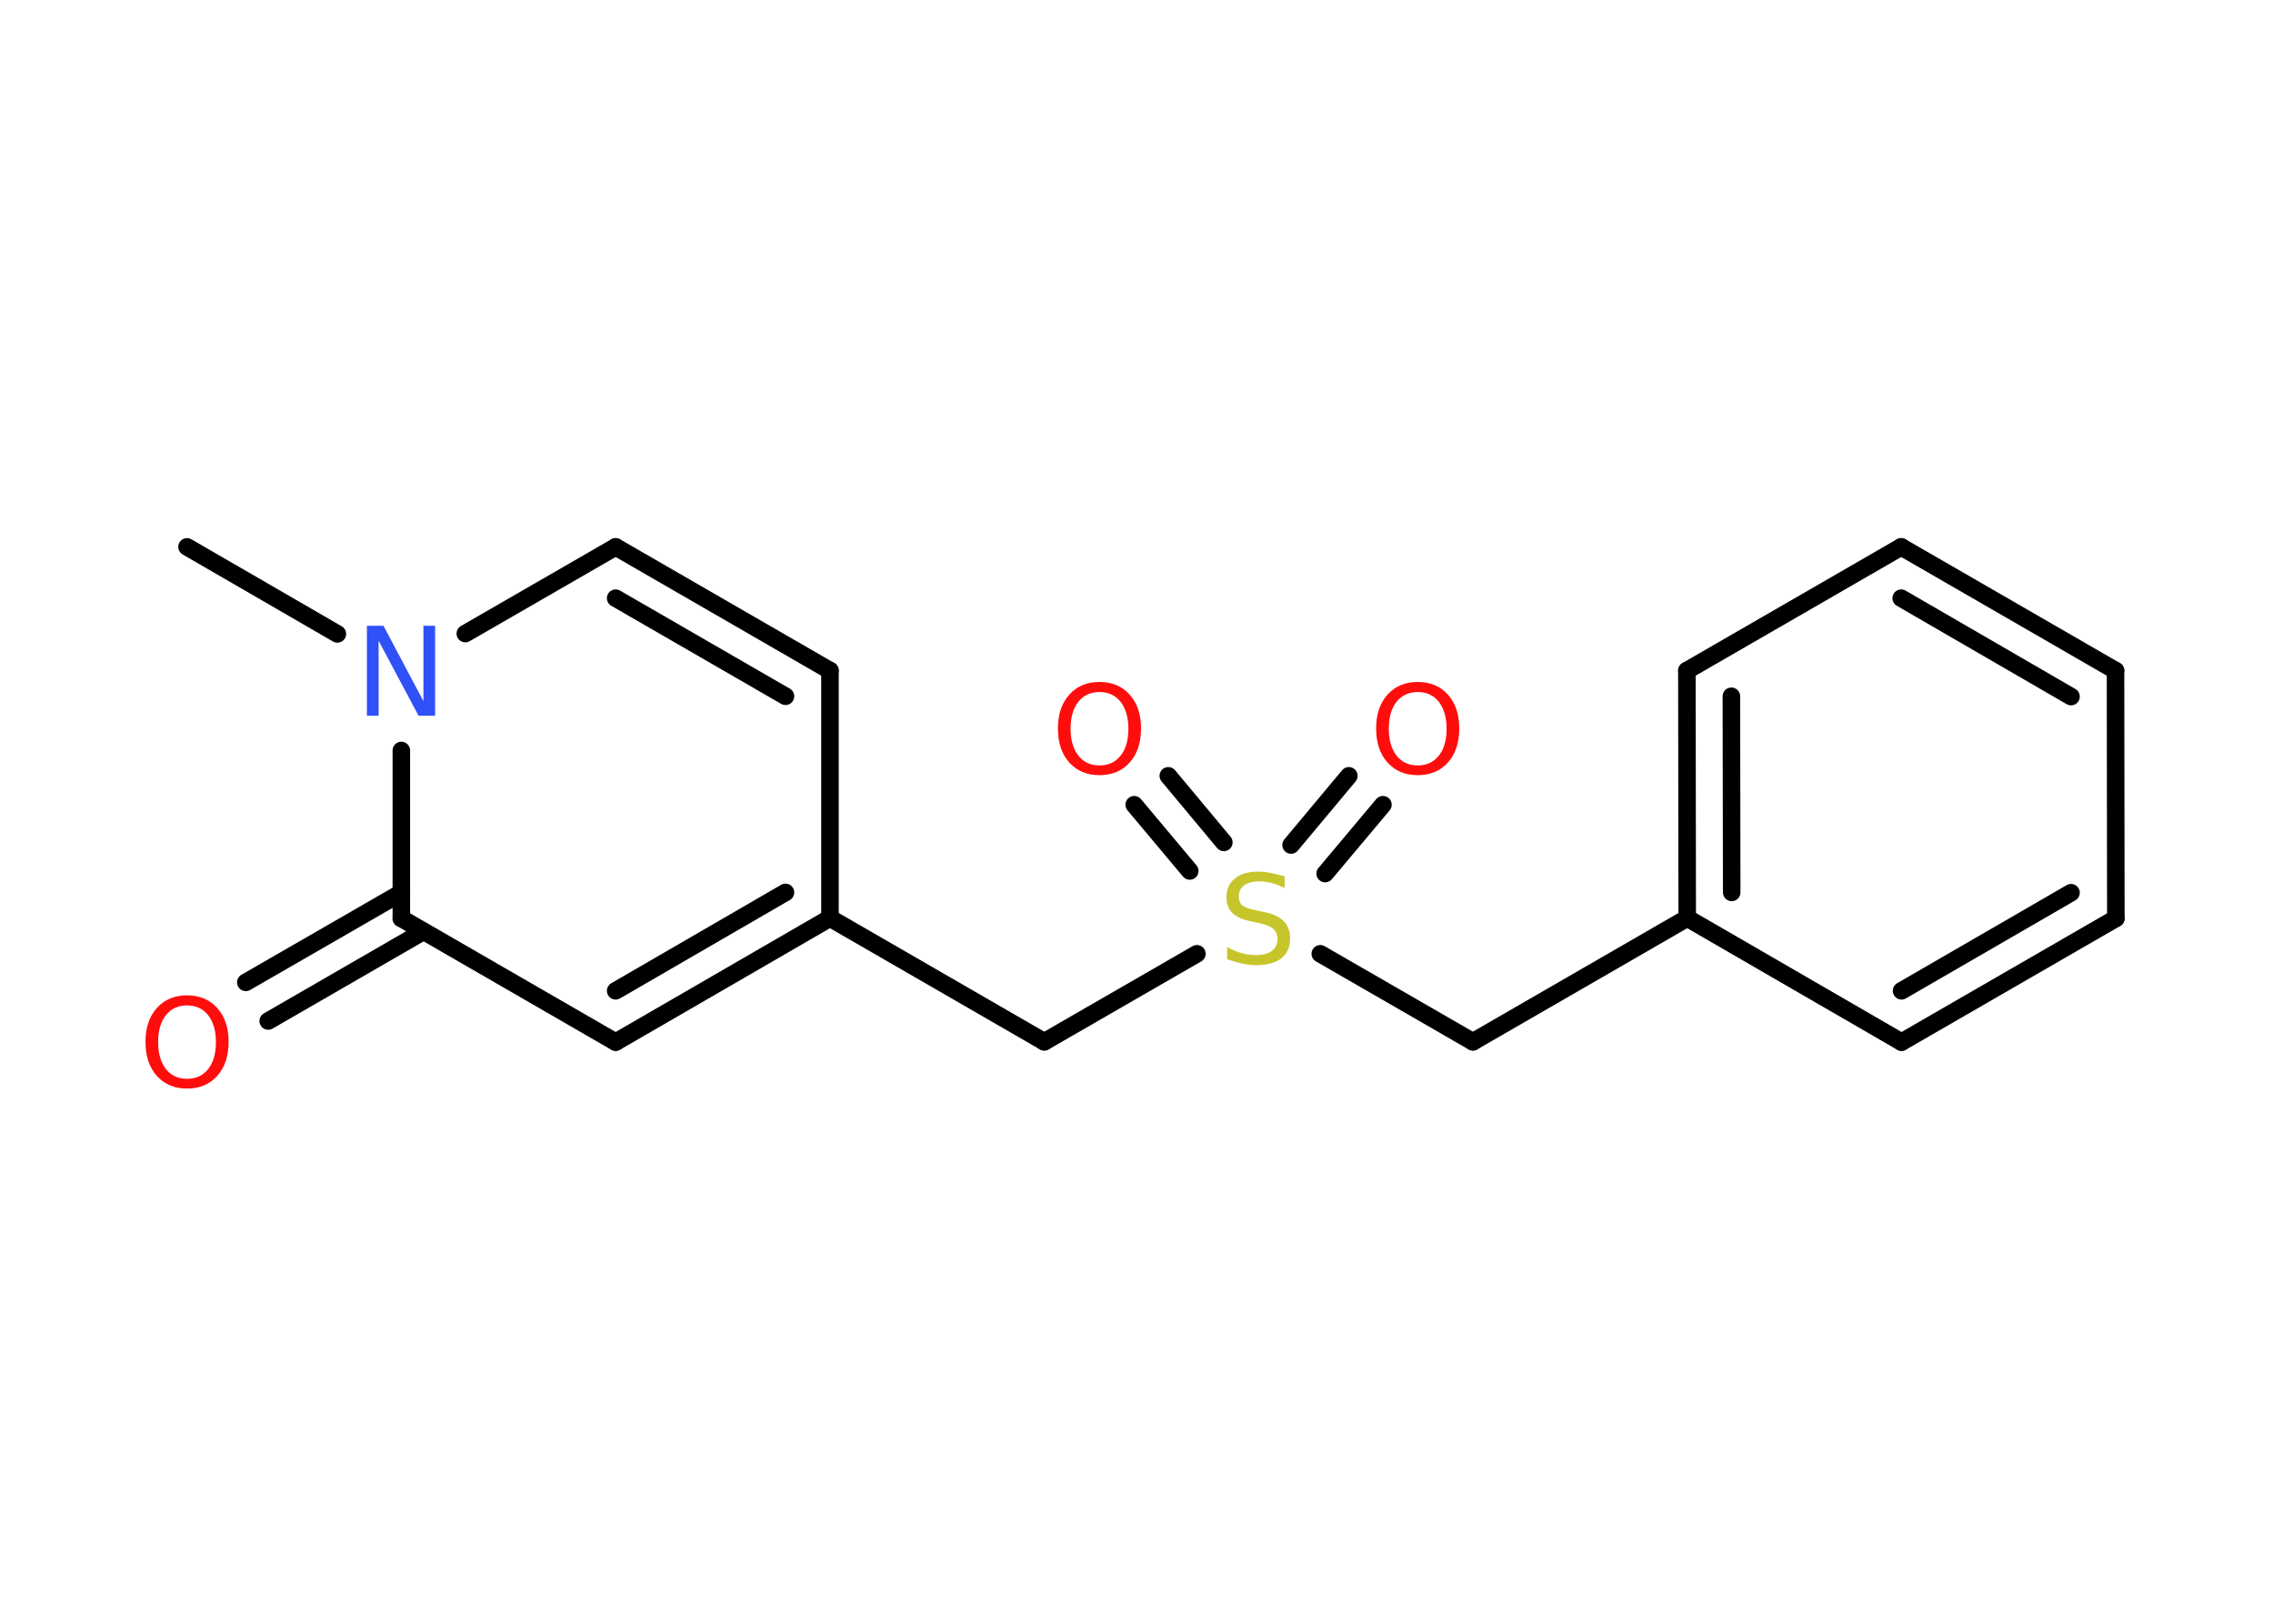 <?xml version='1.0' encoding='UTF-8'?>
<!DOCTYPE svg PUBLIC "-//W3C//DTD SVG 1.1//EN" "http://www.w3.org/Graphics/SVG/1.1/DTD/svg11.dtd">
<svg version='1.2' xmlns='http://www.w3.org/2000/svg' xmlns:xlink='http://www.w3.org/1999/xlink' width='70.0mm' height='50.0mm' viewBox='0 0 70.0 50.0'>
  <desc>Generated by the Chemistry Development Kit (http://github.com/cdk)</desc>
  <g stroke-linecap='round' stroke-linejoin='round' stroke='#000000' stroke-width='.54' fill='#FF0D0D'>
    <rect x='.0' y='.0' width='70.0' height='50.0' fill='#FFFFFF' stroke='none'/>
    <g id='mol1' class='mol'>
      <line id='mol1bnd1' class='bond' x1='5.76' y1='16.84' x2='10.39' y2='19.52'/>
      <line id='mol1bnd2' class='bond' x1='14.33' y1='19.51' x2='18.96' y2='16.84'/>
      <g id='mol1bnd3' class='bond'>
        <line x1='25.56' y1='20.65' x2='18.96' y2='16.84'/>
        <line x1='24.19' y1='21.44' x2='18.96' y2='18.42'/>
      </g>
      <line id='mol1bnd4' class='bond' x1='25.56' y1='20.65' x2='25.56' y2='28.27'/>
      <line id='mol1bnd5' class='bond' x1='25.56' y1='28.27' x2='32.16' y2='32.08'/>
      <line id='mol1bnd6' class='bond' x1='32.16' y1='32.08' x2='36.86' y2='29.37'/>
      <g id='mol1bnd7' class='bond'>
        <line x1='39.76' y1='26.02' x2='41.54' y2='23.89'/>
        <line x1='40.81' y1='26.9' x2='42.59' y2='24.78'/>
      </g>
      <g id='mol1bnd8' class='bond'>
        <line x1='36.64' y1='26.82' x2='34.93' y2='24.78'/>
        <line x1='37.69' y1='25.94' x2='35.98' y2='23.89'/>
      </g>
      <line id='mol1bnd9' class='bond' x1='40.66' y1='29.37' x2='45.36' y2='32.08'/>
      <line id='mol1bnd10' class='bond' x1='45.36' y1='32.08' x2='51.96' y2='28.27'/>
      <g id='mol1bnd11' class='bond'>
        <line x1='51.95' y1='20.65' x2='51.96' y2='28.27'/>
        <line x1='53.32' y1='21.44' x2='53.33' y2='27.48'/>
      </g>
      <line id='mol1bnd12' class='bond' x1='51.95' y1='20.65' x2='58.55' y2='16.84'/>
      <g id='mol1bnd13' class='bond'>
        <line x1='65.15' y1='20.65' x2='58.55' y2='16.84'/>
        <line x1='63.78' y1='21.45' x2='58.55' y2='18.42'/>
      </g>
      <line id='mol1bnd14' class='bond' x1='65.15' y1='20.65' x2='65.16' y2='28.28'/>
      <g id='mol1bnd15' class='bond'>
        <line x1='58.56' y1='32.09' x2='65.16' y2='28.28'/>
        <line x1='58.56' y1='30.51' x2='63.78' y2='27.49'/>
      </g>
      <line id='mol1bnd16' class='bond' x1='51.96' y1='28.27' x2='58.56' y2='32.09'/>
      <g id='mol1bnd17' class='bond'>
        <line x1='18.96' y1='32.09' x2='25.56' y2='28.27'/>
        <line x1='18.96' y1='30.51' x2='24.19' y2='27.48'/>
      </g>
      <line id='mol1bnd18' class='bond' x1='18.96' y1='32.09' x2='12.36' y2='28.28'/>
      <line id='mol1bnd19' class='bond' x1='12.36' y1='23.11' x2='12.36' y2='28.28'/>
      <g id='mol1bnd20' class='bond'>
        <line x1='13.04' y1='28.68' x2='8.26' y2='31.44'/>
        <line x1='12.36' y1='27.49' x2='7.57' y2='30.25'/>
      </g>
      <path id='mol1atm2' class='atom' d='M11.31 19.27h.5l1.23 2.32v-2.32h.36v2.77h-.51l-1.23 -2.31v2.31h-.36v-2.77z' stroke='none' fill='#3050F8'/>
      <path id='mol1atm7' class='atom' d='M39.56 26.98v.36q-.21 -.1 -.4 -.15q-.19 -.05 -.37 -.05q-.31 .0 -.47 .12q-.17 .12 -.17 .34q.0 .18 .11 .28q.11 .09 .42 .15l.23 .05q.42 .08 .62 .28q.2 .2 .2 .54q.0 .4 -.27 .61q-.27 .21 -.79 .21q-.2 .0 -.42 -.05q-.22 -.05 -.46 -.13v-.38q.23 .13 .45 .19q.22 .06 .43 .06q.32 .0 .5 -.13q.17 -.13 .17 -.36q.0 -.21 -.13 -.32q-.13 -.11 -.41 -.17l-.23 -.05q-.42 -.08 -.61 -.26q-.19 -.18 -.19 -.49q.0 -.37 .26 -.58q.26 -.21 .71 -.21q.19 .0 .39 .04q.2 .04 .41 .1z' stroke='none' fill='#C6C62C'/>
      <path id='mol1atm8' class='atom' d='M43.66 21.31q-.41 .0 -.65 .3q-.24 .3 -.24 .83q.0 .52 .24 .83q.24 .3 .65 .3q.41 .0 .65 -.3q.24 -.3 .24 -.83q.0 -.52 -.24 -.83q-.24 -.3 -.65 -.3zM43.66 21.0q.58 .0 .93 .39q.35 .39 .35 1.04q.0 .66 -.35 1.05q-.35 .39 -.93 .39q-.58 .0 -.93 -.39q-.35 -.39 -.35 -1.05q.0 -.65 .35 -1.04q.35 -.39 .93 -.39z' stroke='none'/>
      <path id='mol1atm9' class='atom' d='M33.86 21.31q-.41 .0 -.65 .3q-.24 .3 -.24 .83q.0 .52 .24 .83q.24 .3 .65 .3q.41 .0 .65 -.3q.24 -.3 .24 -.83q.0 -.52 -.24 -.83q-.24 -.3 -.65 -.3zM33.86 21.0q.58 .0 .93 .39q.35 .39 .35 1.04q.0 .66 -.35 1.05q-.35 .39 -.93 .39q-.58 .0 -.93 -.39q-.35 -.39 -.35 -1.05q.0 -.65 .35 -1.04q.35 -.39 .93 -.39z' stroke='none'/>
      <path id='mol1atm19' class='atom' d='M5.76 30.96q-.41 .0 -.65 .3q-.24 .3 -.24 .83q.0 .52 .24 .83q.24 .3 .65 .3q.41 .0 .65 -.3q.24 -.3 .24 -.83q.0 -.52 -.24 -.83q-.24 -.3 -.65 -.3zM5.76 30.65q.58 .0 .93 .39q.35 .39 .35 1.04q.0 .66 -.35 1.05q-.35 .39 -.93 .39q-.58 .0 -.93 -.39q-.35 -.39 -.35 -1.05q.0 -.65 .35 -1.04q.35 -.39 .93 -.39z' stroke='none'/>
    </g>
  </g>
</svg>
